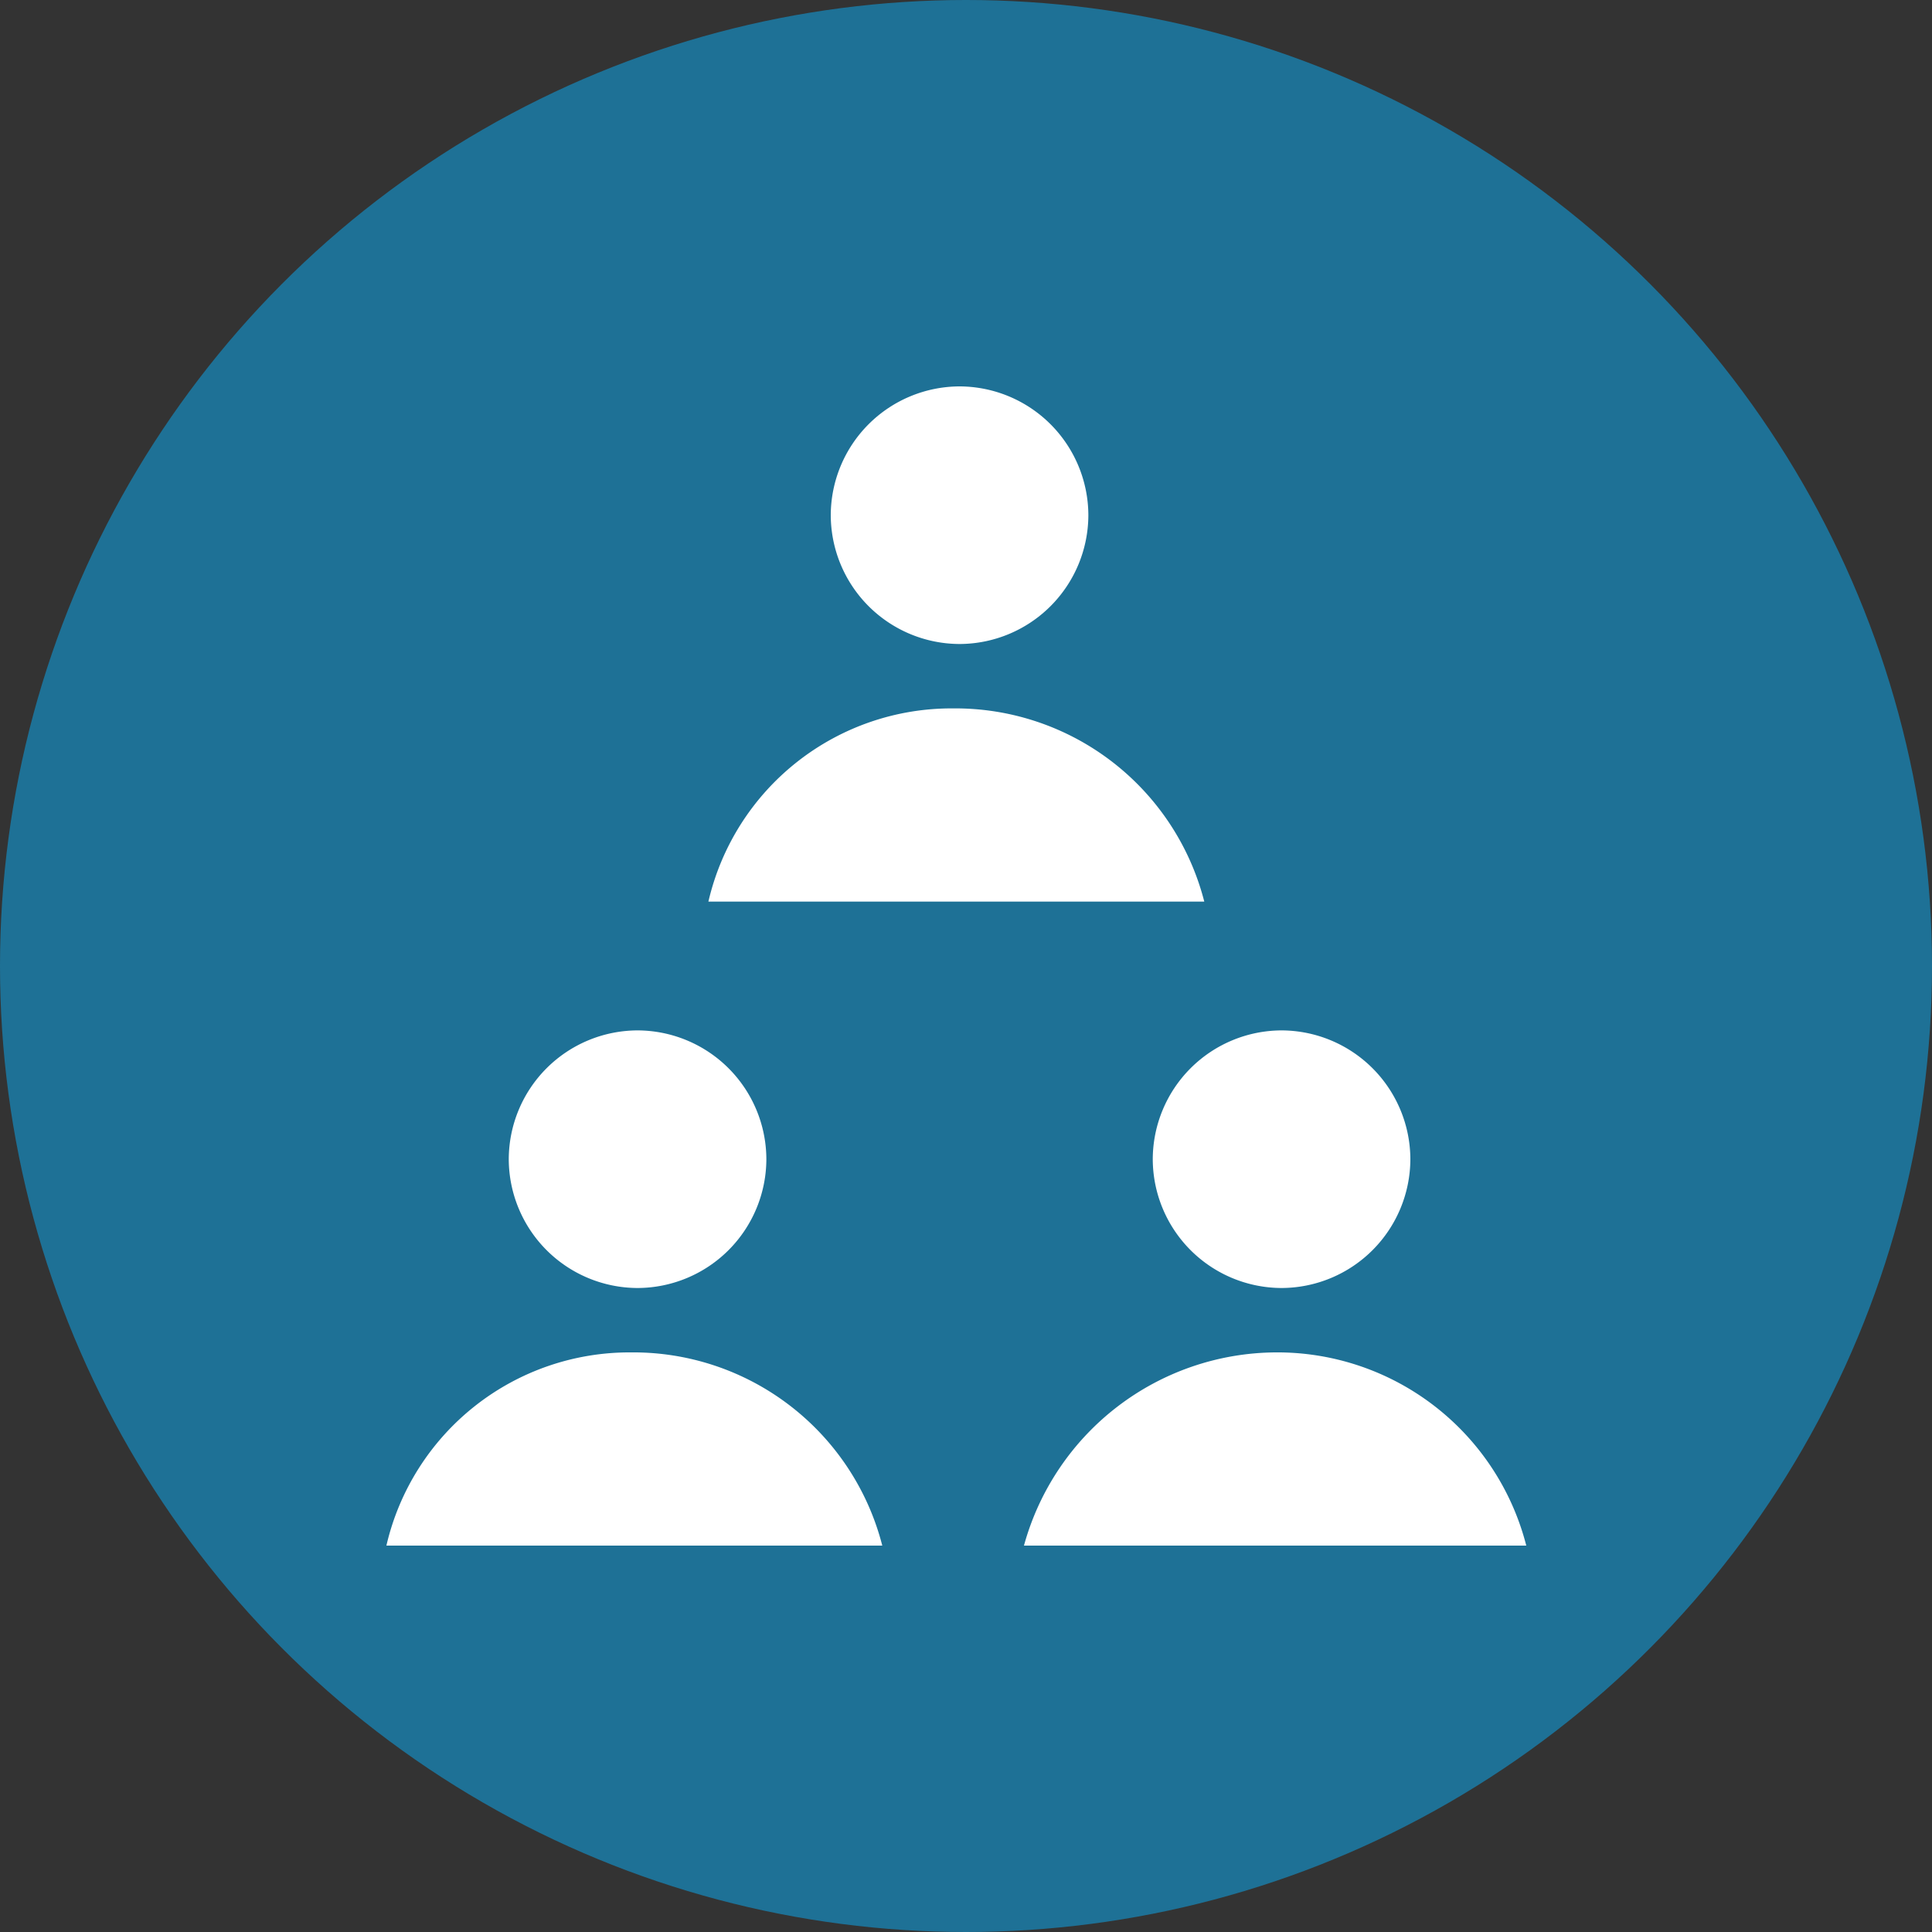 <svg xmlns="http://www.w3.org/2000/svg" viewBox="0 0 30 30">
  <rect x="0" y="0" width="30" height="30" fill="#333333" stroke="none"/>
  <defs>
    <style>
      .cls-1 {
        fill: #1e7196;
      }

      .cls-2 {
        fill: #fff;
      }
    </style>
  </defs>
  <g id="KI_social_skills" transform="translate(398 477)">
    <circle id="Ellipse_68" data-name="Ellipse 68" class="cls-1" cx="15" cy="15" r="15" transform="translate(-398 -477)"/>
    <path id="Path_109" data-name="Path 109" class="cls-2" d="M3.9,14h0a2.006,2.006,0,0,1-2-2h0a2.006,2.006,0,0,1,2-2h0a2.006,2.006,0,0,1,2,2h0A2.006,2.006,0,0,1,3.9,14Zm3.8,4a3.99,3.99,0,0,0-3.9-3A3.875,3.875,0,0,0,0,18ZM10.9,2h0a2.006,2.006,0,0,0-2-2h0a2.006,2.006,0,0,0-2,2h0a2.006,2.006,0,0,0,2,2h0A2.006,2.006,0,0,0,10.9,2Zm1.8,6A3.99,3.99,0,0,0,8.8,5,3.875,3.875,0,0,0,5,8Zm3.2,4h0a2.006,2.006,0,0,0-2-2h0a2.006,2.006,0,0,0-2,2h0a2.006,2.006,0,0,0,2,2h0A2.006,2.006,0,0,0,15.9,12Zm1.8,6a3.99,3.99,0,0,0-3.9-3,4.079,4.079,0,0,0-3.9,3Z" transform="translate(-392 -471)"/>
  </g>
</svg>
